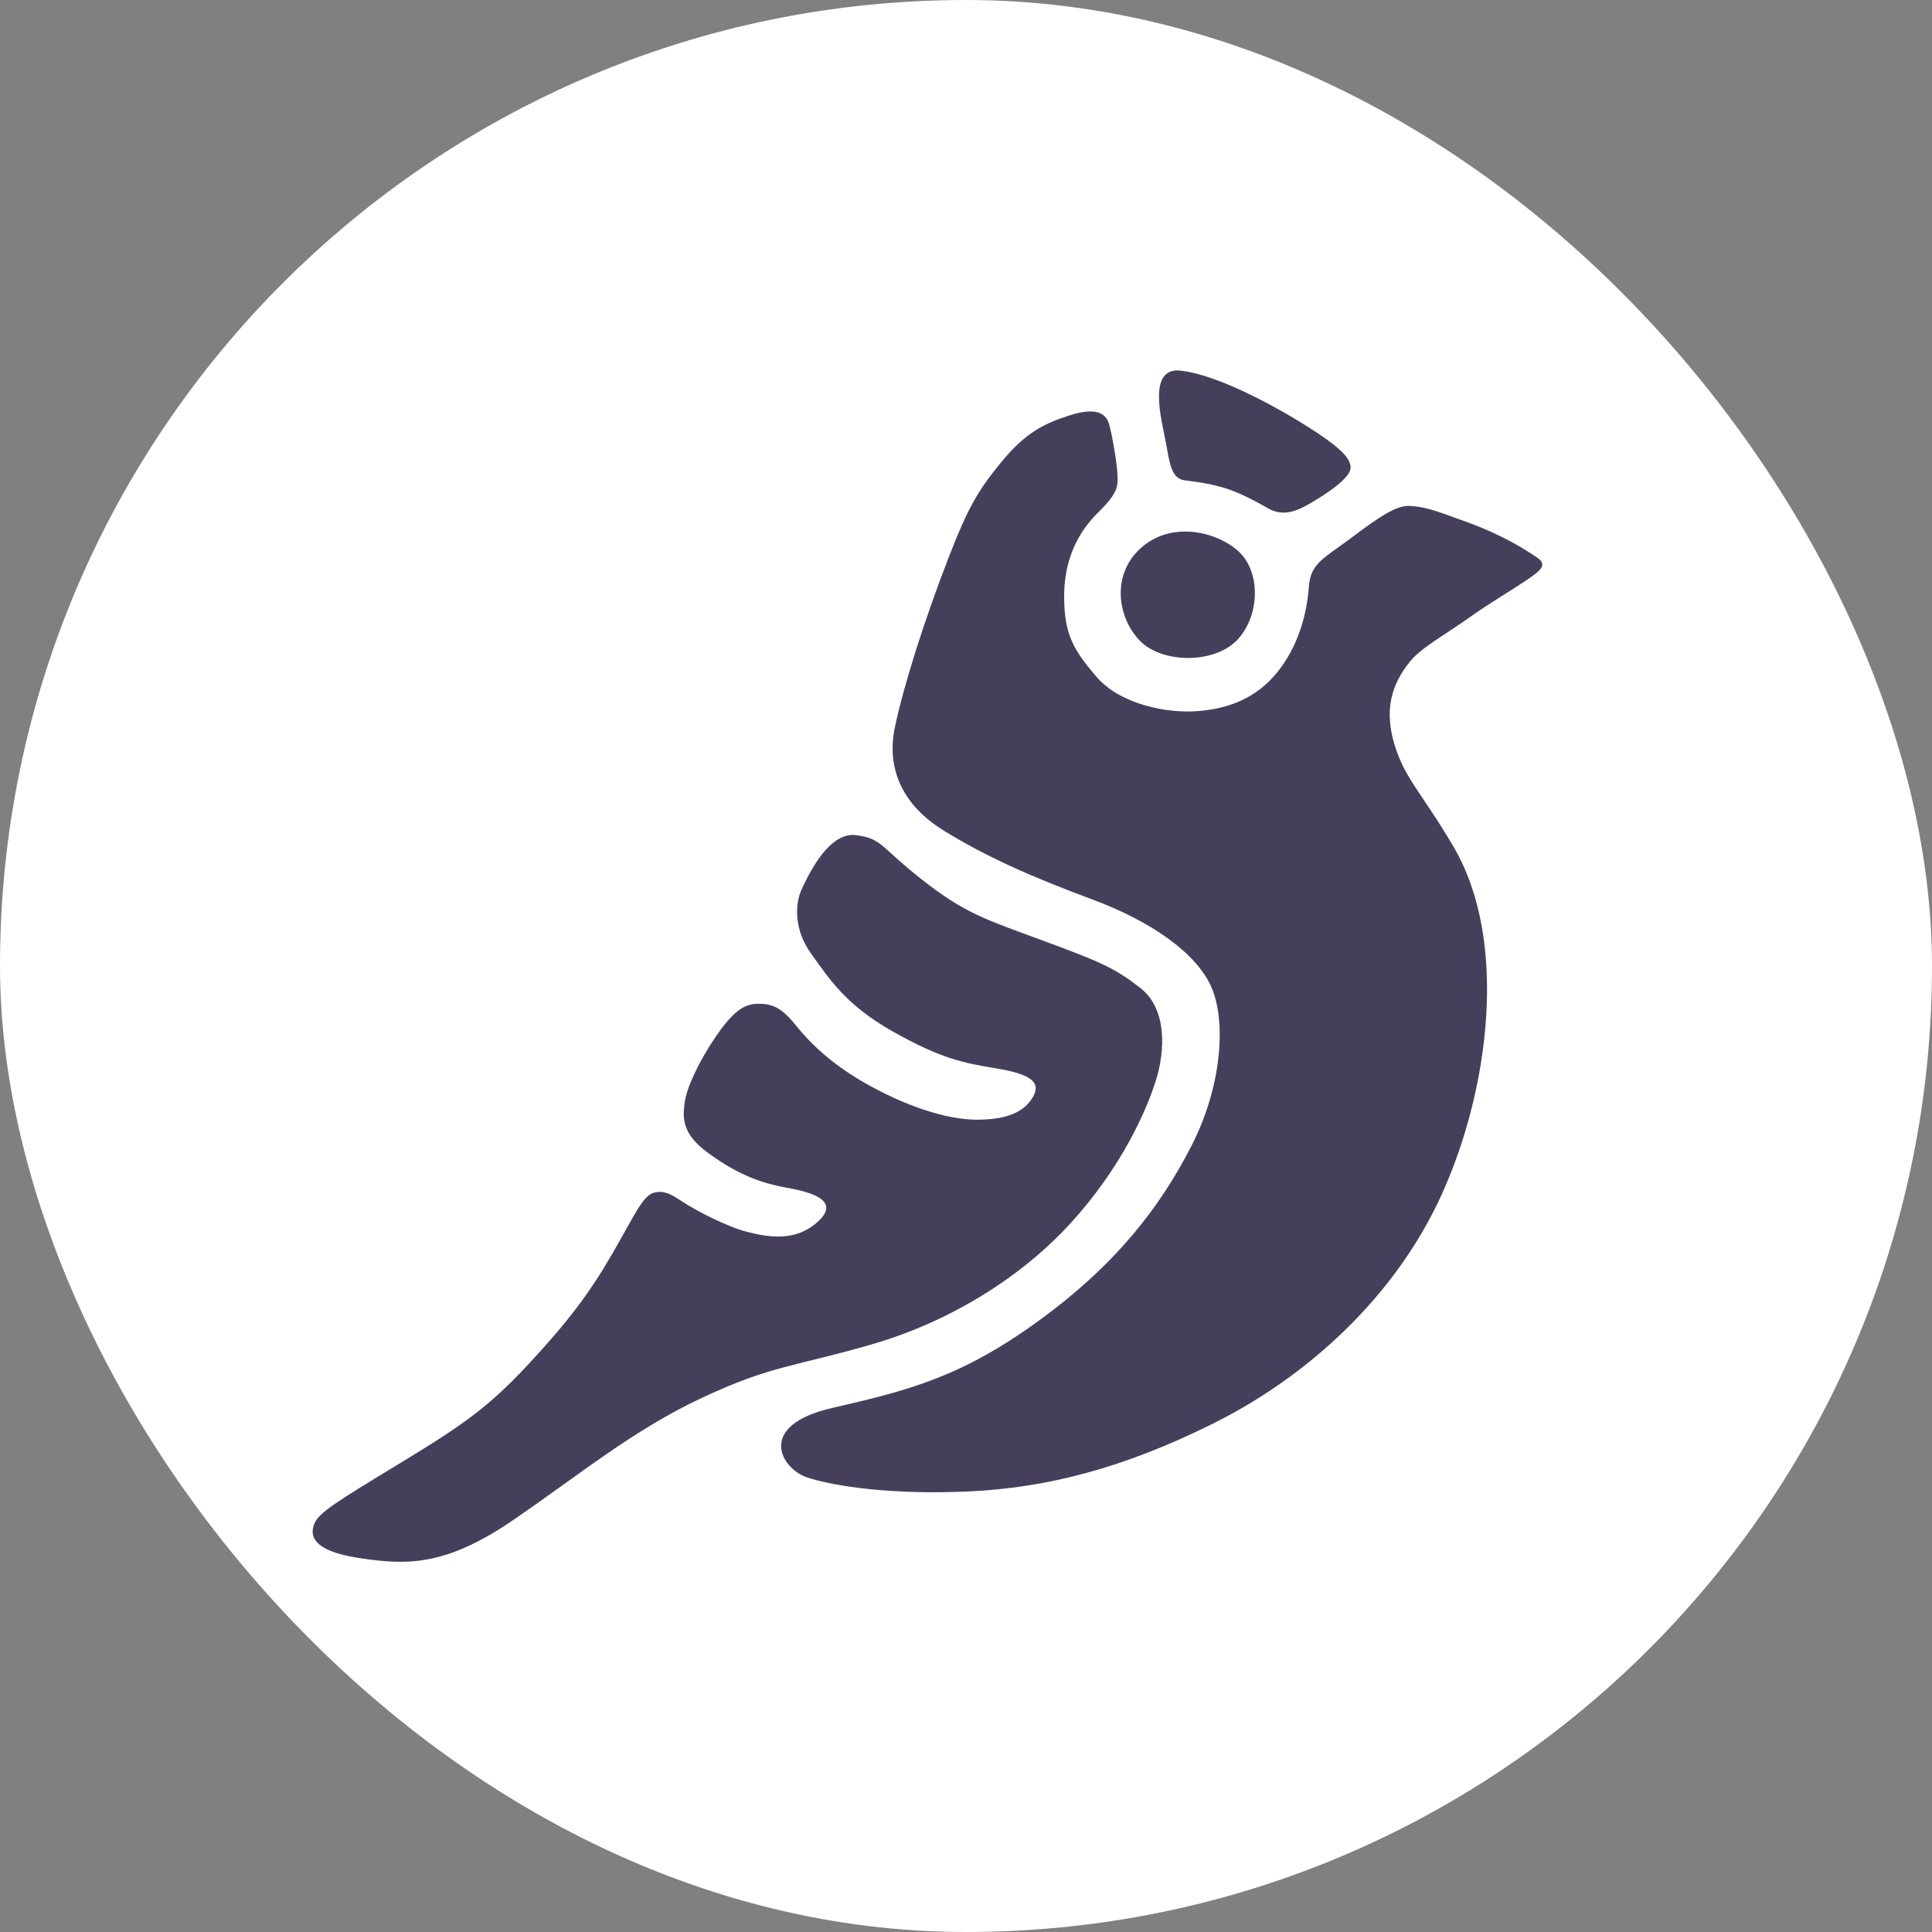 <svg width="250" height="250" viewBox="0 0 250 250" fill="none" xmlns="http://www.w3.org/2000/svg">
<rect x="0" y="0" width="250" height="250" fill="#808080" stroke="none"/>
<rect width="250" height="250" rx="125" fill="white"/>
<g clip-path="url(#clip0_242_94496)">
<path d="M160.195 82.702C157.285 85.919 150.492 85.888 147.581 82.992C144.671 80.097 143.7 74.492 147.581 70.952C151.463 67.413 157.285 68.704 160.195 71.278C163.106 73.852 163.106 79.484 160.195 82.702Z" fill="#463F5C"/>
<path d="M129.636 59.71C126.458 63.564 125.224 65.809 122.826 71.953C119.718 79.914 116.924 88.704 115.789 94.145C114.654 99.587 116.915 104.26 122.069 107.446C127.52 110.817 133.397 113.44 141.341 116.388C149.285 119.336 154.986 123.537 156.802 127.844C158.618 132.151 158.205 140.447 154.12 148.382C150.034 156.317 144.34 163.69 134.353 170.945C124.365 178.2 117.543 179.925 107.668 182.192C97.793 184.459 101.035 190.045 104.44 191.179C107.845 192.312 115.335 193.446 125.323 192.993C135.311 192.54 145.285 190.045 157.088 184.151C168.892 178.257 180.467 168.054 186.608 154.451C192.749 140.849 195.198 121.657 188.083 109.562C183.948 102.534 181.83 100.841 180.468 96.412C179.106 91.983 179.978 88.608 182.515 85.53C183.978 83.755 187.247 81.969 190.242 79.832C192.602 78.148 195.449 76.462 197.492 75.101C199.535 73.741 200.229 73.03 198.867 72.123L198.818 72.092C197.441 71.174 194.725 69.365 190.001 67.621C185.221 65.854 184.321 65.612 182.515 65.467C180.709 65.323 178.438 66.91 174.807 69.631C171.175 72.351 169.586 72.882 169.359 75.979C169.132 79.076 168.223 83.006 165.726 86.407C163.229 89.808 159.883 91.534 155.402 91.983C150.921 92.433 144.86 91.057 141.88 87.571C138.901 84.085 137.7 82.097 137.7 77.153C137.7 72.209 139.624 68.723 142.181 66.229C144.739 63.736 144.617 62.829 144.617 61.695C144.617 60.561 144.023 56.705 143.526 54.907C143.028 53.11 141.244 52.827 138.331 53.773C135.28 54.764 132.814 55.856 129.636 59.71Z" fill="#463F5C"/>
<path d="M84.635 154.332C83.164 154.716 82.133 157.213 79.245 162.207C76.358 167.2 73.649 170.85 68.48 176.42C63.311 181.99 60.065 184.295 51.842 189.289L51.63 189.418C43.579 194.308 41.211 195.746 40.651 197.225C40.088 198.717 40.419 200.683 46.464 201.605C52.508 202.527 57.547 202.735 66.278 196.78C75.01 190.825 81.87 185.063 90.917 180.837C99.964 176.61 102.797 176.877 112.931 173.922C123.065 170.968 132.303 165.17 138.678 158.125C145.053 151.079 148.24 143.978 149.53 139.943C150.821 135.908 151.005 130.531 147.557 127.842C144.264 125.272 142.483 124.5 135.211 121.81C127.479 118.95 124.911 118.234 119.213 113.751C113.844 109.527 114.163 108.518 110.789 108.069C107.416 107.621 104.858 112.615 103.72 115.115C102.863 116.996 102.718 120.318 104.985 123.443C107.253 126.568 109.362 130.009 115.575 133.502C121.787 136.995 124.681 137.554 128.917 138.252C133.153 138.951 134.807 139.943 133.669 141.933C132.53 143.922 130.254 144.887 126.383 144.887C122.512 144.887 117.048 143.125 111.584 139.943C107.731 137.7 104.981 135.17 102.973 132.67C101.02 130.24 99.85 129.887 98.039 129.887C96.229 129.887 94.74 131.024 92.575 134.205C90.41 137.387 88.816 140.834 88.589 142.701C88.361 144.568 88.157 146.65 91.572 149.15C94.987 151.65 97.938 153.009 101.808 153.691C105.679 154.372 108.624 155.568 105.789 158.125C102.954 160.681 99.517 160.113 96.785 159.432C94.053 158.751 90.088 156.636 88.589 155.675C87.089 154.715 86.106 153.947 84.635 154.332Z" fill="#463F5C"/>
<path d="M170.444 64.59C172.498 63.325 174.769 61.665 174.769 60.503C174.769 59.342 173.612 57.949 168.756 54.928C163.901 51.908 157.194 48.479 152.801 47.959C148.407 47.44 150.311 54.348 150.828 57.081C151.345 59.813 151.5 61.94 153.326 62.16C155.152 62.381 156.521 62.602 158.119 63.044C159.716 63.485 161.771 64.438 164.054 65.763C166.337 67.088 168.39 65.855 170.444 64.59Z" fill="#463F5C"/>
</g>
<defs>
<clipPath id="clip0_242_94496">
<rect width="159.112" height="159.112" fill="white" transform="translate(40.459 45.457)"/>
</clipPath>
</defs>
</svg>
